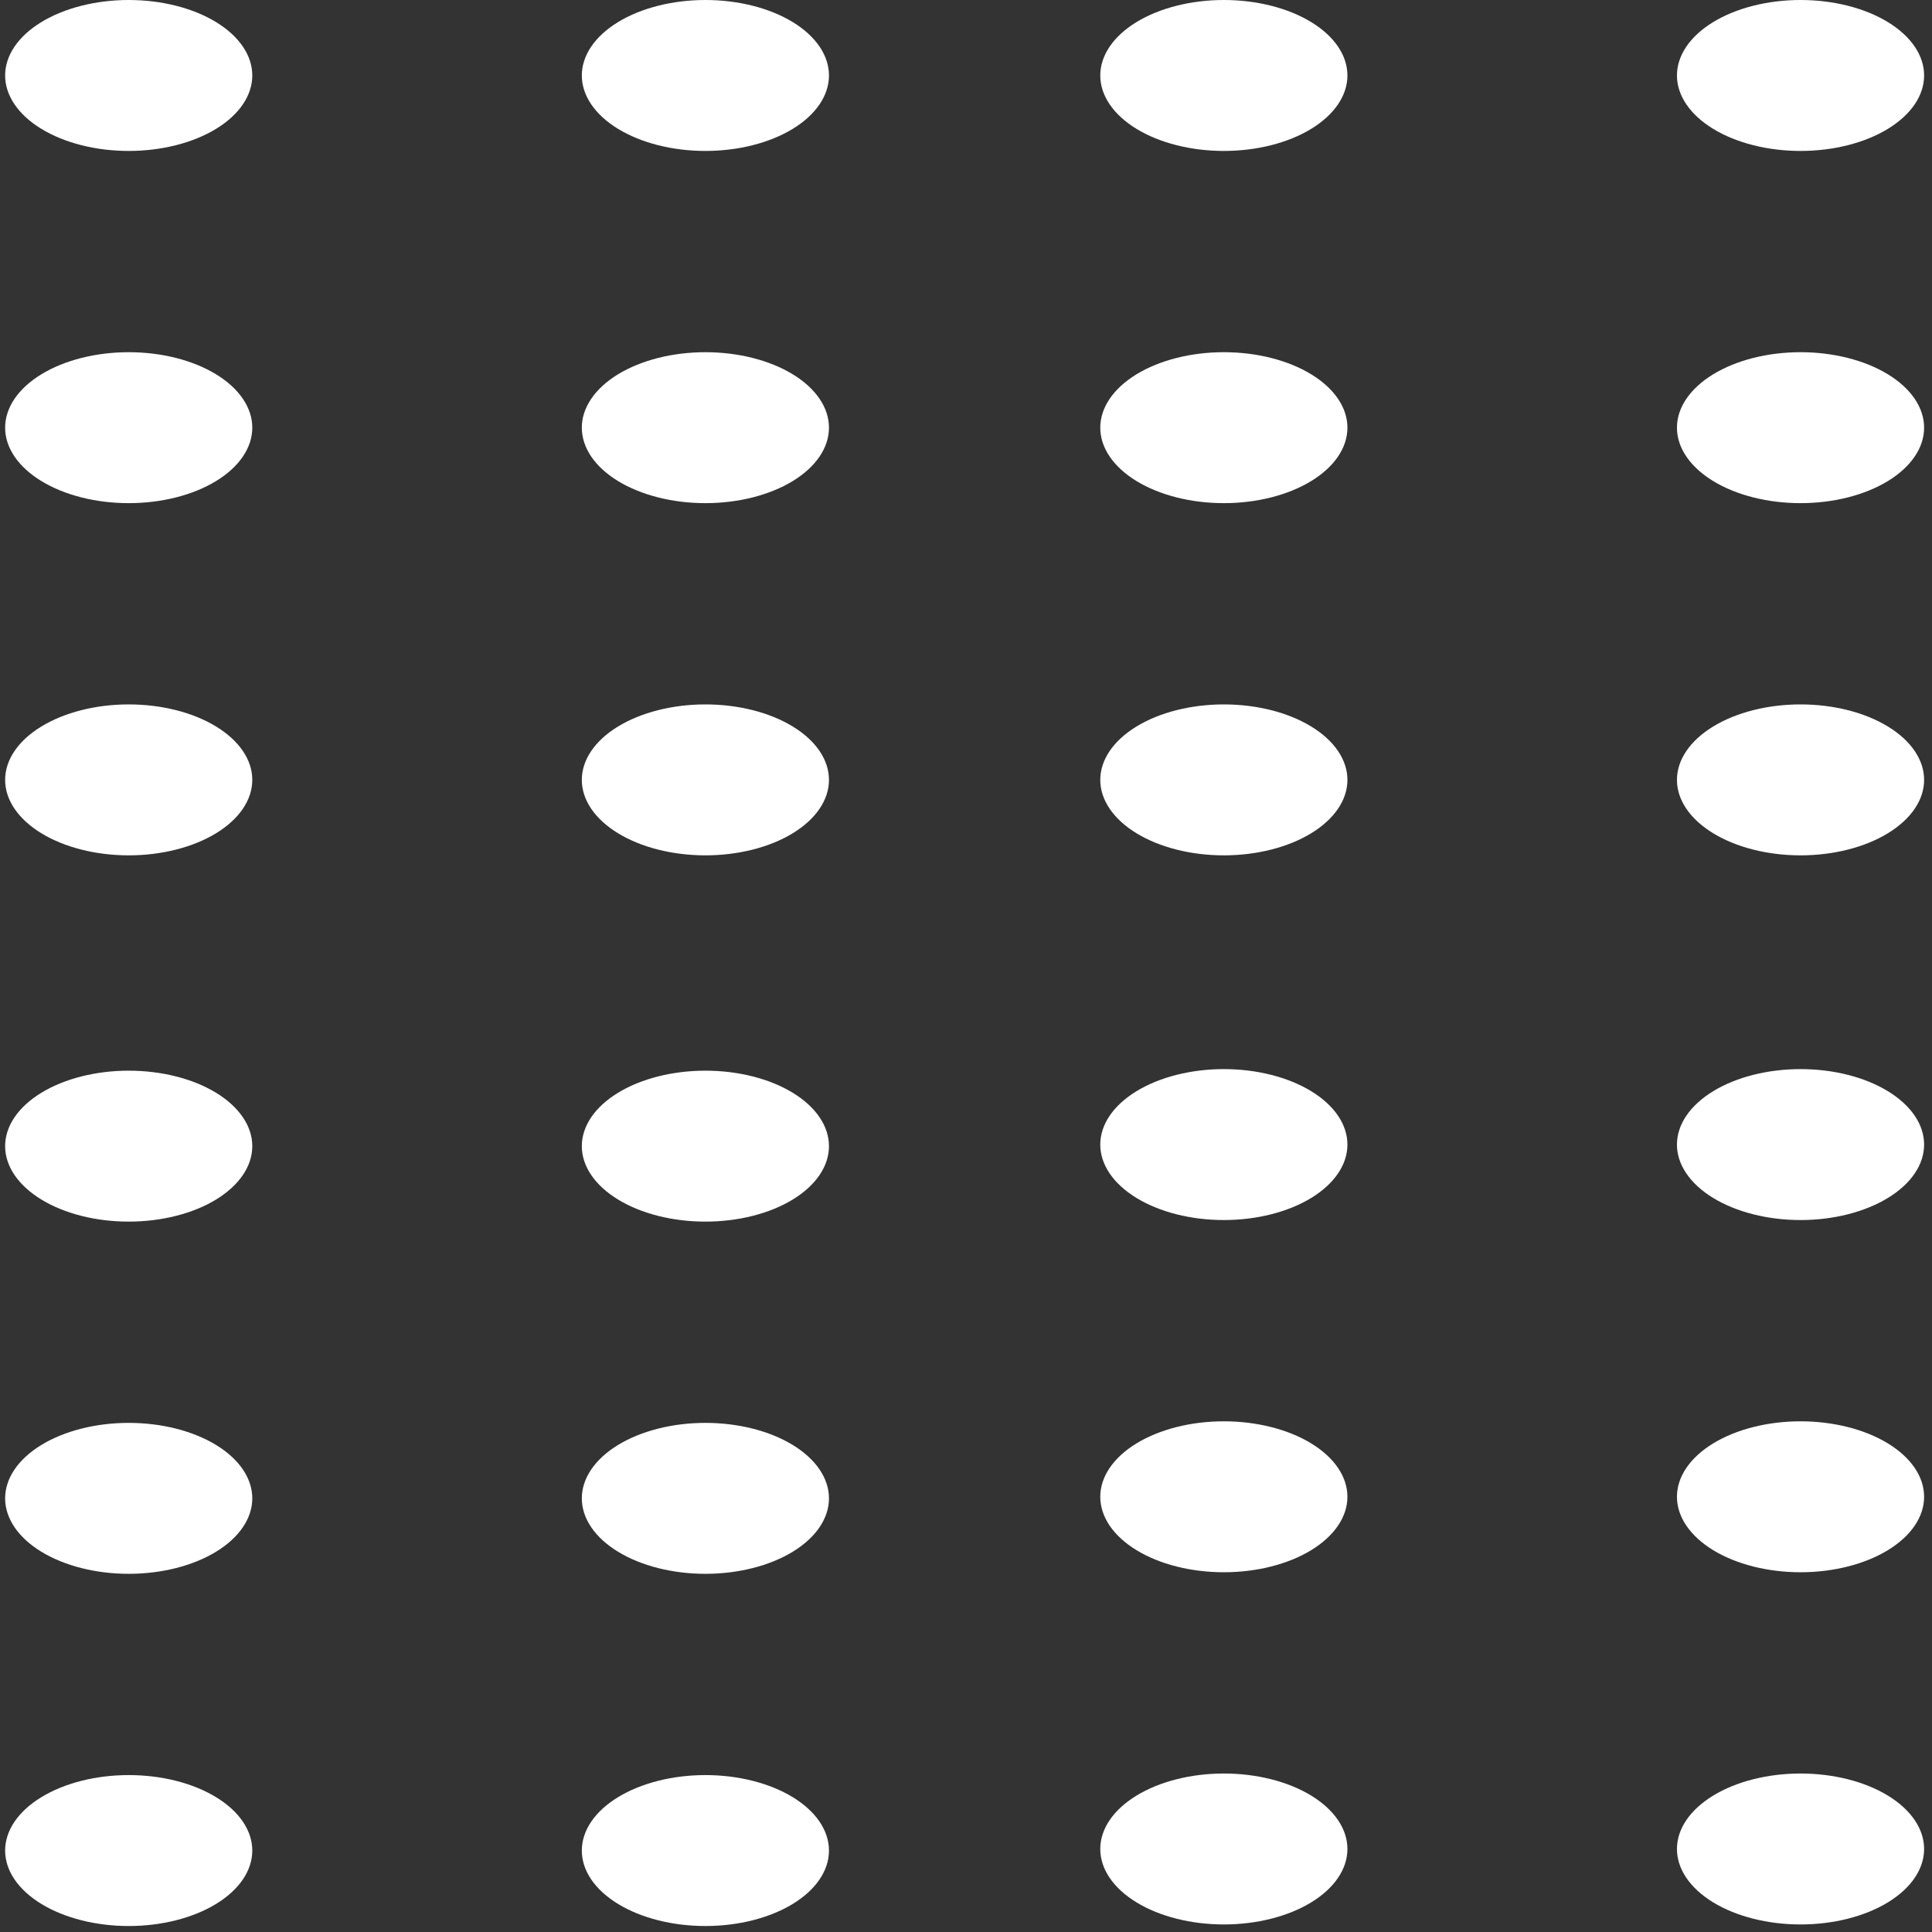 <svg width="235" height="235" viewBox="0 0 235 235" fill="none" xmlns="http://www.w3.org/2000/svg">
<rect x="0" y="0" width="235" height="235" fill="#333333" stroke="none"/>
<path d="M148.863 148.401C146.889 148.401 144.935 148.164 143.111 147.703C141.287 147.241 139.63 146.565 138.235 145.713C136.839 144.86 135.732 143.848 134.976 142.734C134.221 141.621 133.832 140.427 133.832 139.221C133.832 138.016 134.221 136.822 134.976 135.708C135.732 134.594 136.839 133.582 138.235 132.73C139.63 131.878 141.287 131.201 143.111 130.74C144.935 130.279 146.889 130.041 148.863 130.041C152.85 130.041 156.673 131.008 159.492 132.73C162.311 134.452 163.894 136.787 163.894 139.221C163.894 141.656 162.311 143.991 159.492 145.713C156.673 147.434 152.85 148.401 148.863 148.401ZM219.009 148.401C217.035 148.401 215.08 148.164 213.256 147.703C211.433 147.241 209.776 146.565 208.38 145.713C206.984 144.86 205.877 143.848 205.122 142.734C204.366 141.621 203.977 140.427 203.977 139.221C203.977 138.016 204.366 136.822 205.122 135.708C205.877 134.594 206.984 133.582 208.38 132.73C209.776 131.878 211.433 131.201 213.256 130.74C215.08 130.279 217.035 130.041 219.009 130.041C222.995 130.041 226.818 131.008 229.637 132.73C232.456 134.452 234.04 136.787 234.04 139.221C234.04 141.656 232.456 143.991 229.637 145.713C226.818 147.434 222.995 148.401 219.009 148.401ZM148.863 191.242C146.889 191.242 144.935 191.004 143.111 190.543C141.287 190.082 139.63 189.406 138.235 188.553C136.839 187.701 135.732 186.689 134.976 185.575C134.221 184.461 133.832 183.267 133.832 182.062C133.832 180.856 134.221 179.662 134.976 178.549C135.732 177.435 136.839 176.423 138.235 175.57C139.63 174.718 141.287 174.042 143.111 173.58C144.935 173.119 146.889 172.882 148.863 172.882C152.85 172.882 156.673 173.849 159.492 175.57C162.311 177.292 163.894 179.627 163.894 182.062C163.894 184.496 162.311 186.831 159.492 188.553C156.673 190.275 152.85 191.242 148.863 191.242ZM219.009 191.242C217.035 191.242 215.08 191.004 213.256 190.543C211.433 190.082 209.776 189.406 208.38 188.553C206.984 187.701 205.877 186.689 205.122 185.575C204.366 184.461 203.977 183.267 203.977 182.062C203.977 180.856 204.366 179.662 205.122 178.549C205.877 177.435 206.984 176.423 208.38 175.57C209.776 174.718 211.433 174.042 213.256 173.58C215.08 173.119 217.035 172.882 219.009 172.882C222.995 172.882 226.818 173.849 229.637 175.57C232.456 177.292 234.04 179.627 234.04 182.062C234.04 184.496 232.456 186.831 229.637 188.553C226.818 190.275 222.995 191.242 219.009 191.242ZM148.863 234.082C144.877 234.082 141.053 233.115 138.235 231.394C135.416 229.672 133.832 227.337 133.832 224.902C133.832 222.468 135.416 220.133 138.235 218.411C141.053 216.689 144.877 215.722 148.863 215.722C152.85 215.722 156.673 216.689 159.492 218.411C162.311 220.133 163.894 222.468 163.894 224.902C163.894 227.337 162.311 229.672 159.492 231.394C156.673 233.115 152.85 234.082 148.863 234.082ZM219.009 234.082C215.022 234.082 211.199 233.115 208.38 231.394C205.561 229.672 203.977 227.337 203.977 224.902C203.977 222.468 205.561 220.133 208.38 218.411C211.199 216.689 215.022 215.722 219.009 215.722C222.995 215.722 226.818 216.689 229.637 218.411C232.456 220.133 234.04 222.468 234.04 224.902C234.04 227.337 232.456 229.672 229.637 231.394C226.818 233.115 222.995 234.082 219.009 234.082Z" fill="white"/>
<path d="M15.655 148.592C13.681 148.592 11.727 148.355 9.903 147.894C8.08 147.432 6.423 146.756 5.027 145.904C3.631 145.051 2.524 144.039 1.768 142.925C1.013 141.811 0.624 140.618 0.624 139.412C0.624 138.207 1.013 137.013 1.768 135.899C2.524 134.785 3.631 133.773 5.027 132.921C6.423 132.068 8.08 131.392 9.903 130.931C11.727 130.47 13.681 130.232 15.655 130.232C19.642 130.232 23.465 131.199 26.284 132.921C29.103 134.642 30.687 136.977 30.687 139.412C30.687 141.847 29.103 144.182 26.284 145.904C23.465 147.625 19.642 148.592 15.655 148.592ZM85.801 148.592C83.827 148.592 81.872 148.355 80.049 147.894C78.225 147.432 76.568 146.756 75.172 145.904C73.776 145.051 72.669 144.039 71.914 142.925C71.159 141.811 70.77 140.618 70.77 139.412C70.77 138.207 71.159 137.013 71.914 135.899C72.669 134.785 73.776 133.773 75.172 132.921C76.568 132.068 78.225 131.392 80.049 130.931C81.872 130.47 83.827 130.232 85.801 130.232C89.787 130.232 93.611 131.199 96.43 132.921C99.248 134.642 100.832 136.977 100.832 139.412C100.832 141.847 99.248 144.182 96.43 145.904C93.611 147.625 89.787 148.592 85.801 148.592ZM15.655 191.433C13.681 191.433 11.727 191.195 9.903 190.734C8.08 190.273 6.423 189.596 5.027 188.744C3.631 187.892 2.524 186.88 1.768 185.766C1.013 184.652 0.624 183.458 0.624 182.253C0.624 181.047 1.013 179.853 1.768 178.74C2.524 177.626 3.631 176.614 5.027 175.761C6.423 174.909 8.08 174.233 9.903 173.771C11.727 173.31 13.681 173.073 15.655 173.073C19.642 173.073 23.465 174.04 26.284 175.761C29.103 177.483 30.687 179.818 30.687 182.253C30.687 184.687 29.103 187.022 26.284 188.744C23.465 190.466 19.642 191.433 15.655 191.433ZM85.801 191.433C83.827 191.433 81.872 191.195 80.049 190.734C78.225 190.273 76.568 189.596 75.172 188.744C73.776 187.892 72.669 186.88 71.914 185.766C71.159 184.652 70.77 183.458 70.77 182.253C70.77 181.047 71.159 179.853 71.914 178.74C72.669 177.626 73.776 176.614 75.172 175.761C76.568 174.909 78.225 174.233 80.049 173.771C81.872 173.31 83.827 173.073 85.801 173.073C89.787 173.073 93.611 174.04 96.43 175.761C99.248 177.483 100.832 179.818 100.832 182.253C100.832 184.687 99.248 187.022 96.43 188.744C93.611 190.466 89.787 191.433 85.801 191.433ZM15.655 234.273C11.669 234.273 7.846 233.306 5.027 231.584C2.208 229.863 0.624 227.528 0.624 225.093C0.624 222.658 2.208 220.323 5.027 218.602C7.846 216.88 11.669 215.913 15.655 215.913C19.642 215.913 23.465 216.88 26.284 218.602C29.103 220.323 30.687 222.658 30.687 225.093C30.687 227.528 29.103 229.863 26.284 231.584C23.465 233.306 19.642 234.273 15.655 234.273ZM85.801 234.273C81.814 234.273 77.991 233.306 75.172 231.584C72.353 229.863 70.77 227.528 70.77 225.093C70.77 222.658 72.353 220.323 75.172 218.602C77.991 216.88 81.814 215.913 85.801 215.913C89.787 215.913 93.611 216.88 96.43 218.602C99.248 220.323 100.832 222.658 100.832 225.093C100.832 227.528 99.248 229.863 96.43 231.584C93.611 233.306 89.787 234.273 85.801 234.273Z" fill="white"/>
<path d="M148.863 18.36C146.889 18.36 144.935 18.123 143.111 17.661C141.287 17.2 139.63 16.524 138.235 15.671C136.839 14.819 135.732 13.807 134.976 12.693C134.221 11.579 133.832 10.386 133.832 9.18C133.832 7.975 134.221 6.781 134.976 5.667C135.732 4.553 136.839 3.541 138.235 2.689C139.63 1.836 141.287 1.16 143.111 0.699C144.935 0.237 146.889 -2.5405e-08 148.863 0C152.85 5.13078e-08 156.673 0.967 159.492 2.689C162.311 4.41 163.894 6.745 163.894 9.18C163.894 11.615 162.311 13.95 159.492 15.671C156.673 17.393 152.85 18.36 148.863 18.36ZM219.009 18.36C217.035 18.36 215.08 18.123 213.256 17.661C211.433 17.2 209.776 16.524 208.38 15.671C206.984 14.819 205.877 13.807 205.122 12.693C204.366 11.579 203.977 10.386 203.977 9.18C203.977 7.975 204.366 6.781 205.122 5.667C205.877 4.553 206.984 3.541 208.38 2.689C209.776 1.836 211.433 1.16 213.256 0.699C215.08 0.237 217.035 -2.5405e-08 219.009 0C222.995 5.13078e-08 226.818 0.967 229.637 2.689C232.456 4.41 234.04 6.745 234.04 9.18C234.04 11.615 232.456 13.95 229.637 15.671C226.818 17.393 222.995 18.36 219.009 18.36ZM148.863 61.201C146.889 61.201 144.935 60.963 143.111 60.502C141.287 60.041 139.63 59.364 138.235 58.512C136.839 57.659 135.732 56.647 134.976 55.534C134.221 54.42 133.832 53.226 133.832 52.021C133.832 50.815 134.221 49.621 134.976 48.508C135.732 47.394 136.839 46.382 138.235 45.529C139.63 44.677 141.287 44.001 143.111 43.539C144.935 43.078 146.889 42.84 148.863 42.84C152.85 42.84 156.673 43.808 159.492 45.529C162.311 47.251 163.894 49.586 163.894 52.021C163.894 54.455 162.311 56.79 159.492 58.512C156.673 60.233 152.85 61.201 148.863 61.201ZM219.009 61.201C217.035 61.201 215.08 60.963 213.256 60.502C211.433 60.041 209.776 59.364 208.38 58.512C206.984 57.659 205.877 56.647 205.122 55.534C204.366 54.42 203.977 53.226 203.977 52.021C203.977 50.815 204.366 49.621 205.122 48.508C205.877 47.394 206.984 46.382 208.38 45.529C209.776 44.677 211.433 44.001 213.256 43.539C215.08 43.078 217.035 42.84 219.009 42.84C222.995 42.84 226.818 43.808 229.637 45.529C232.456 47.251 234.04 49.586 234.04 52.021C234.04 54.455 232.456 56.79 229.637 58.512C226.818 60.233 222.995 61.201 219.009 61.201ZM148.863 104.041C144.877 104.041 141.053 103.074 138.235 101.352C135.416 99.631 133.832 97.296 133.832 94.861C133.832 92.426 135.416 90.091 138.235 88.37C141.053 86.648 144.877 85.681 148.863 85.681C152.85 85.681 156.673 86.648 159.492 88.37C162.311 90.091 163.894 92.426 163.894 94.861C163.894 97.296 162.311 99.631 159.492 101.352C156.673 103.074 152.85 104.041 148.863 104.041ZM219.009 104.041C215.022 104.041 211.199 103.074 208.38 101.352C205.561 99.631 203.977 97.296 203.977 94.861C203.977 92.426 205.561 90.091 208.38 88.37C211.199 86.648 215.022 85.681 219.009 85.681C222.995 85.681 226.818 86.648 229.637 88.37C232.456 90.091 234.04 92.426 234.04 94.861C234.04 97.296 232.456 99.631 229.637 101.352C226.818 103.074 222.995 104.041 219.009 104.041Z" fill="white"/>
<path d="M15.655 18.36C13.681 18.36 11.727 18.123 9.903 17.661C8.08 17.2 6.423 16.524 5.027 15.671C3.631 14.819 2.524 13.807 1.768 12.693C1.013 11.579 0.624 10.386 0.624 9.18C0.624 7.975 1.013 6.781 1.768 5.667C2.524 4.553 3.631 3.541 5.027 2.689C6.423 1.836 8.08 1.16 9.903 0.699C11.727 0.237 13.681 -2.5405e-08 15.655 0C19.642 5.13078e-08 23.465 0.967 26.284 2.689C29.103 4.41 30.687 6.745 30.687 9.18C30.687 11.615 29.103 13.95 26.284 15.671C23.465 17.393 19.642 18.36 15.655 18.36ZM85.801 18.36C83.827 18.36 81.872 18.123 80.049 17.661C78.225 17.2 76.568 16.524 75.172 15.671C73.776 14.819 72.669 13.807 71.914 12.693C71.159 11.579 70.77 10.386 70.77 9.18C70.77 7.975 71.159 6.781 71.914 5.667C72.669 4.553 73.776 3.541 75.172 2.689C76.568 1.836 78.225 1.16 80.049 0.699C81.872 0.237 83.827 -2.5405e-08 85.801 0C89.787 5.13078e-08 93.611 0.967 96.43 2.689C99.248 4.41 100.832 6.745 100.832 9.18C100.832 11.615 99.248 13.95 96.43 15.671C93.611 17.393 89.787 18.36 85.801 18.36ZM15.655 61.201C13.681 61.201 11.727 60.963 9.903 60.502C8.08 60.041 6.423 59.364 5.027 58.512C3.631 57.66 2.524 56.647 1.768 55.534C1.013 54.42 0.624 53.226 0.624 52.021C0.624 50.815 1.013 49.621 1.768 48.508C2.524 47.394 3.631 46.382 5.027 45.529C6.423 44.677 8.08 44.001 9.903 43.539C11.727 43.078 13.681 42.84 15.655 42.84C19.642 42.84 23.465 43.808 26.284 45.529C29.103 47.251 30.687 49.586 30.687 52.021C30.687 54.455 29.103 56.79 26.284 58.512C23.465 60.233 19.642 61.201 15.655 61.201ZM85.801 61.201C83.827 61.201 81.872 60.963 80.049 60.502C78.225 60.041 76.568 59.364 75.172 58.512C73.776 57.66 72.669 56.647 71.914 55.534C71.159 54.42 70.77 53.226 70.77 52.021C70.77 50.815 71.159 49.621 71.914 48.508C72.669 47.394 73.776 46.382 75.172 45.529C76.568 44.677 78.225 44.001 80.049 43.539C81.872 43.078 83.827 42.84 85.801 42.84C89.787 42.84 93.611 43.808 96.43 45.529C99.248 47.251 100.832 49.586 100.832 52.021C100.832 54.455 99.248 56.79 96.43 58.512C93.611 60.233 89.787 61.201 85.801 61.201ZM15.655 104.041C11.669 104.041 7.846 103.074 5.027 101.352C2.208 99.631 0.624 97.296 0.624 94.861C0.624 92.426 2.208 90.091 5.027 88.37C7.846 86.648 11.669 85.681 15.655 85.681C19.642 85.681 23.465 86.648 26.284 88.37C29.103 90.091 30.687 92.426 30.687 94.861C30.687 97.296 29.103 99.631 26.284 101.352C23.465 103.074 19.642 104.041 15.655 104.041ZM85.801 104.041C81.814 104.041 77.991 103.074 75.172 101.352C72.353 99.631 70.77 97.296 70.77 94.861C70.77 92.426 72.353 90.091 75.172 88.37C77.991 86.648 81.814 85.681 85.801 85.681C89.787 85.681 93.611 86.648 96.43 88.37C99.248 90.091 100.832 92.426 100.832 94.861C100.832 97.296 99.248 99.631 96.43 101.352C93.611 103.074 89.787 104.041 85.801 104.041Z" fill="white"/>
</svg>
